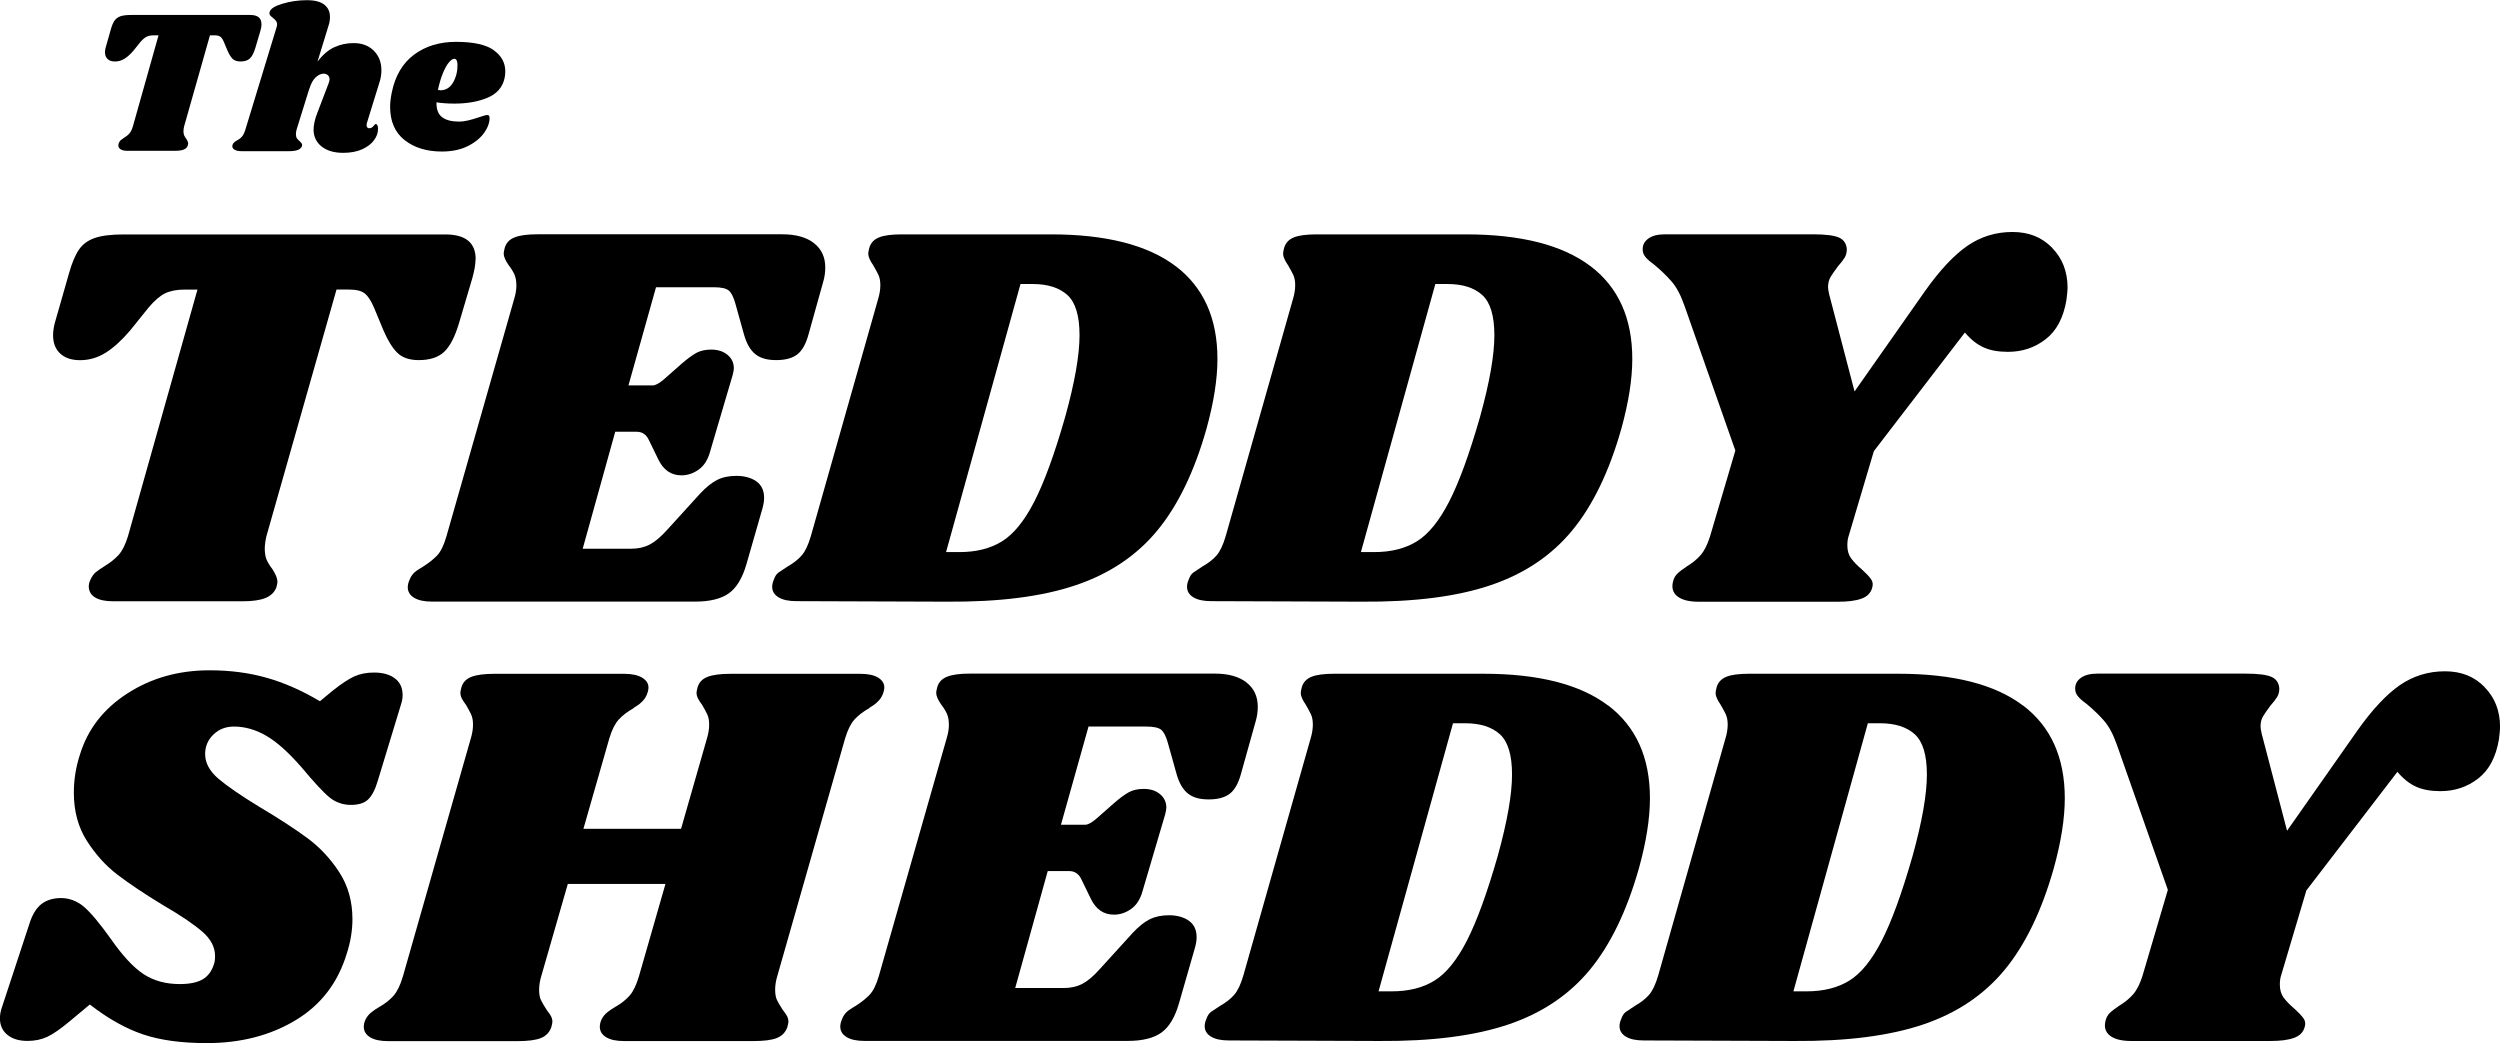 <?xml version="1.0" encoding="UTF-8"?><svg id="Layer_1" xmlns="http://www.w3.org/2000/svg" viewBox="0 0 378.15 157.8"><path d="M71.93,39.2c0,.78-.17,1.75-.5,2.92l-2,6.76c-.61,2.06-1.36,3.5-2.25,4.34s-2.17,1.25-3.84,1.25c-1.39,0-2.46-.36-3.21-1.08-.75-.72-1.46-1.86-2.13-3.42l-1.42-3.42c-.45-1.06-.92-1.78-1.42-2.17-.5-.39-1.28-.58-2.34-.58h-1.92l-10.6,37.3c-.17.72-.25,1.36-.25,1.92,0,.67.1,1.22.29,1.67.2.45.49.92.88,1.42.5.78.75,1.42.75,1.92,0,.11-.05.39-.17.83-.28.72-.82,1.25-1.63,1.59-.81.33-1.96.5-3.46.5h-19.61c-1.17,0-2.07-.19-2.71-.58-.64-.39-.96-.95-.96-1.67,0-.33.08-.67.25-1,.22-.5.49-.88.79-1.13.3-.25.76-.57,1.38-.96.83-.5,1.53-1.06,2.09-1.67.55-.61,1.03-1.56,1.42-2.84l10.51-37.3h-1.92c-1.22,0-2.22.2-3,.58-.78.39-1.61,1.11-2.5,2.17l-2.75,3.42c-1.28,1.5-2.52,2.63-3.71,3.38-1.2.75-2.49,1.13-3.88,1.13-1.28,0-2.28-.33-3-1-.72-.67-1.08-1.59-1.08-2.75,0-.56.08-1.17.25-1.84l2.17-7.59c.44-1.56.94-2.74,1.5-3.55.55-.81,1.35-1.39,2.38-1.75,1.03-.36,2.49-.54,4.38-.54h48.65c3.06,0,4.59,1.25,4.59,3.75Z"/><path d="M123.12,36.78c1.14.89,1.71,2.11,1.71,3.67,0,.78-.11,1.53-.33,2.25l-2.17,7.76c-.39,1.5-.96,2.54-1.71,3.13s-1.82.88-3.21.88-2.38-.29-3.13-.88-1.32-1.54-1.71-2.88l-1.33-4.76c-.28-1-.61-1.67-1-2-.39-.33-1.14-.5-2.25-.5h-8.76l-4.17,14.85h3.67c.39,0,.92-.28,1.59-.83l2.84-2.5c.83-.72,1.56-1.25,2.17-1.59.61-.33,1.36-.5,2.25-.5,1,0,1.82.26,2.46.79.64.53.96,1.21.96,2.04,0,.22-.06.56-.17,1l-3.42,11.6c-.33,1.22-.9,2.13-1.71,2.71-.81.58-1.68.88-2.63.88-1.56,0-2.73-.81-3.5-2.42l-1.42-2.92c-.39-.83-1-1.25-1.84-1.25h-3.25l-4.92,17.69h7.34c1.06,0,1.99-.21,2.79-.63.81-.42,1.68-1.15,2.63-2.21l5.01-5.51c.89-.95,1.74-1.63,2.54-2.04.81-.42,1.79-.63,2.96-.63s2.22.28,3,.83c.78.56,1.17,1.39,1.17,2.5,0,.45-.08.97-.25,1.59l-2.42,8.43c-.61,2.11-1.5,3.59-2.67,4.42-1.17.83-2.87,1.25-5.09,1.25h-39.8c-1.17,0-2.07-.19-2.71-.58-.64-.39-.96-.92-.96-1.59,0-.33.08-.69.25-1.08.22-.61.58-1.08,1.08-1.42.5-.33.81-.53.92-.58.89-.56,1.61-1.13,2.17-1.71.56-.58,1.03-1.54,1.42-2.88l10.26-35.96c.22-.72.33-1.39.33-2,0-.67-.1-1.22-.29-1.67-.2-.44-.49-.92-.88-1.42-.5-.72-.75-1.31-.75-1.75,0-.17.05-.47.17-.92.22-.72.72-1.24,1.5-1.54.78-.31,1.92-.46,3.42-.46h37.05c2.06,0,3.66.45,4.8,1.34Z"/><path d="M177.81,40.24c4.23,3.2,6.34,7.89,6.34,14.06,0,3.06-.56,6.59-1.67,10.6-1.83,6.45-4.31,11.57-7.43,15.35-3.12,3.78-7.22,6.54-12.31,8.26-5.09,1.73-11.61,2.56-19.57,2.5l-22.7-.08c-1.17,0-2.07-.19-2.71-.58-.64-.39-.96-.92-.96-1.59,0-.33.08-.69.25-1.08.17-.5.4-.86.71-1.08.31-.22.77-.53,1.38-.92.89-.5,1.6-1.06,2.13-1.67.53-.61.99-1.59,1.38-2.92l10.18-35.88c.22-.72.33-1.42.33-2.09,0-.61-.1-1.13-.29-1.54-.2-.42-.46-.9-.79-1.46-.5-.72-.75-1.31-.75-1.75,0-.17.05-.47.17-.92.22-.72.71-1.24,1.46-1.54.75-.31,1.9-.46,3.46-.46h22.53c8.34,0,14.63,1.6,18.86,4.8ZM163.29,50.72c0-2.95-.61-4.98-1.83-6.09-1.22-1.11-2.98-1.67-5.26-1.67h-1.84l-11.26,40.55h2c2.56,0,4.71-.54,6.47-1.63,1.75-1.08,3.38-3.09,4.88-6.01s3.06-7.19,4.67-12.81c1.45-5.23,2.17-9.35,2.17-12.35Z"/><path d="M240.56,40.24c4.23,3.2,6.34,7.89,6.34,14.06,0,3.06-.56,6.59-1.67,10.6-1.83,6.45-4.31,11.57-7.43,15.35-3.12,3.78-7.22,6.54-12.31,8.26-5.09,1.73-11.61,2.56-19.57,2.5l-22.7-.08c-1.17,0-2.07-.19-2.71-.58-.64-.39-.96-.92-.96-1.59,0-.33.08-.69.25-1.08.17-.5.4-.86.71-1.08.31-.22.77-.53,1.38-.92.89-.5,1.6-1.06,2.13-1.67.53-.61.99-1.59,1.38-2.92l10.18-35.88c.22-.72.33-1.42.33-2.09,0-.61-.1-1.13-.29-1.54-.2-.42-.46-.9-.79-1.46-.5-.72-.75-1.31-.75-1.75,0-.17.05-.47.17-.92.22-.72.71-1.24,1.46-1.54.75-.31,1.9-.46,3.46-.46h22.53c8.34,0,14.63,1.6,18.86,4.8ZM226.04,50.72c0-2.95-.61-4.98-1.83-6.09-1.22-1.11-2.98-1.67-5.26-1.67h-1.84l-11.26,40.55h2c2.56,0,4.71-.54,6.47-1.63,1.75-1.08,3.38-3.09,4.88-6.01s3.06-7.19,4.67-12.81c1.45-5.23,2.17-9.35,2.17-12.35Z"/><path d="M310.4,37.49c1.56,1.59,2.34,3.6,2.34,6.05,0,.33-.06.95-.17,1.84-.45,2.67-1.49,4.65-3.13,5.92-1.64,1.28-3.55,1.92-5.72,1.92-1.45,0-2.67-.22-3.67-.67-1-.44-1.95-1.2-2.84-2.25l-13.77,17.94-3.84,12.93c-.11.33-.17.78-.17,1.34,0,.78.19,1.43.58,1.96.39.53.95,1.1,1.67,1.71.61.56,1.06,1.03,1.33,1.42.28.39.33.83.17,1.33-.22.78-.76,1.32-1.63,1.63-.86.31-2.04.46-3.55.46h-21.03c-1.45,0-2.52-.26-3.21-.79-.7-.53-.93-1.26-.71-2.21.11-.5.32-.9.63-1.21.3-.31.79-.68,1.46-1.13.83-.5,1.53-1.07,2.09-1.71.56-.64,1.03-1.57,1.42-2.8l3.84-13.02-7.68-21.86c-.56-1.61-1.21-2.85-1.96-3.71-.75-.86-1.63-1.71-2.63-2.54-.61-.44-1.06-.83-1.33-1.17-.28-.33-.42-.72-.42-1.17,0-.67.29-1.21.88-1.63.58-.42,1.43-.63,2.54-.63h22.28c1.95,0,3.28.17,4.01.5.72.33,1.11.92,1.17,1.75,0,.5-.11.93-.33,1.29-.22.36-.56.79-1,1.29-.5.67-.88,1.21-1.13,1.63-.25.42-.38.93-.38,1.54,0,.17.05.53.17,1.08l3.84,14.69,10.6-15.1c2.28-3.23,4.44-5.53,6.47-6.93,2.03-1.39,4.3-2.09,6.8-2.09s4.45.79,6.01,2.38Z"/><path d="M40.34,102.52c2.64.75,5.33,1.93,8.05,3.55l1.92-1.59c1.33-1.06,2.43-1.78,3.29-2.17.86-.39,1.85-.58,2.96-.58,1.33,0,2.39.29,3.17.88s1.17,1.43,1.17,2.54c0,.45-.08.92-.25,1.42l-3.5,11.51c-.39,1.34-.88,2.28-1.46,2.84-.58.56-1.46.83-2.63.83s-2.29-.38-3.21-1.13c-.92-.75-2.35-2.29-4.3-4.63-1.95-2.22-3.71-3.8-5.3-4.71-1.59-.92-3.21-1.38-4.88-1.38-1.22,0-2.25.4-3.09,1.21-.84.81-1.25,1.79-1.25,2.96,0,1.33.67,2.57,2,3.71,1.34,1.14,3.42,2.57,6.26,4.3,2.89,1.72,5.29,3.28,7.18,4.67,1.89,1.39,3.51,3.12,4.84,5.17,1.34,2.06,2,4.42,2,7.09,0,1.72-.28,3.45-.84,5.17-1.33,4.45-3.92,7.83-7.76,10.14-3.84,2.31-8.32,3.46-13.43,3.46-3.84,0-7.06-.44-9.68-1.33-2.62-.89-5.29-2.39-8.01-4.51l-3,2.5c-1.39,1.17-2.53,1.96-3.42,2.38-.89.42-1.89.63-3,.63-1.28,0-2.29-.3-3.05-.92-.75-.61-1.13-1.45-1.13-2.5,0-.56.11-1.14.33-1.75l4.09-12.43c.44-1.45,1.06-2.47,1.84-3.09.78-.61,1.78-.92,3-.92s2.43.45,3.46,1.33c1.03.89,2.38,2.5,4.05,4.84,1.78,2.56,3.44,4.34,4.96,5.34,1.53,1,3.35,1.5,5.47,1.5,1.5,0,2.65-.24,3.46-.71.8-.47,1.38-1.24,1.71-2.29.11-.28.17-.69.17-1.25,0-1.33-.64-2.56-1.92-3.67-1.28-1.11-3.25-2.45-5.92-4-2.84-1.72-5.15-3.27-6.93-4.63-1.78-1.36-3.32-3.07-4.63-5.13-1.31-2.06-1.96-4.48-1.96-7.26,0-1.95.3-3.87.92-5.76,1.17-3.84,3.56-6.93,7.18-9.26,3.62-2.34,7.76-3.5,12.43-3.5,3.11,0,5.99.38,8.63,1.13Z"/><path d="M132.8,102.48c.64.39.96.89.96,1.5,0,.28-.08.64-.25,1.08-.17.39-.4.74-.71,1.04-.31.31-.58.53-.83.67-.25.14-.43.26-.54.38-.89.5-1.61,1.06-2.17,1.67-.56.61-1.03,1.56-1.42,2.84l-10.26,35.96c-.22.72-.33,1.42-.33,2.09s.1,1.2.29,1.58c.19.39.49.89.88,1.5.06.06.21.26.46.63.25.36.38.74.38,1.13,0,.11-.06.39-.17.83-.28.78-.81,1.32-1.58,1.63-.78.31-1.95.46-3.5.46h-19.61c-1.17,0-2.07-.19-2.71-.58-.64-.39-.96-.92-.96-1.59,0-.33.08-.69.25-1.08.22-.45.53-.82.92-1.13.39-.3.78-.57,1.17-.79.89-.5,1.61-1.07,2.17-1.71.56-.64,1.03-1.63,1.42-2.96l4-13.93h-14.77l-4.01,13.93c-.22.72-.33,1.42-.33,2.09s.1,1.2.29,1.58c.19.39.49.89.88,1.5.05.06.21.26.46.63.25.36.38.74.38,1.13,0,.11-.06.39-.17.83-.28.78-.81,1.32-1.58,1.63-.78.31-1.95.46-3.5.46h-19.61c-1.17,0-2.07-.19-2.71-.58-.64-.39-.96-.92-.96-1.59,0-.33.08-.69.25-1.08.22-.45.53-.82.92-1.13.39-.3.78-.57,1.17-.79.89-.5,1.61-1.07,2.17-1.71.56-.64,1.03-1.63,1.42-2.96l10.26-35.96c.22-.72.33-1.42.33-2.09,0-.61-.1-1.13-.29-1.54-.2-.42-.46-.9-.79-1.46-.22-.28-.42-.57-.58-.88-.17-.31-.25-.63-.25-.96,0-.11.05-.39.17-.83.22-.72.72-1.24,1.5-1.54.78-.31,1.95-.46,3.5-.46h19.61c1.17,0,2.07.2,2.71.58.64.39.96.89.96,1.5,0,.28-.08.64-.25,1.08-.17.39-.4.74-.71,1.04-.31.31-.58.53-.83.67-.25.14-.43.26-.54.38-.89.5-1.61,1.06-2.17,1.67-.56.61-1.03,1.56-1.42,2.84l-3.92,13.68h14.77l3.92-13.68c.22-.72.33-1.42.33-2.09,0-.61-.1-1.13-.29-1.54-.2-.42-.46-.9-.79-1.46-.22-.28-.42-.57-.58-.88-.17-.31-.25-.63-.25-.96,0-.11.05-.39.17-.83.22-.72.72-1.24,1.5-1.54.78-.31,1.95-.46,3.5-.46h19.61c1.17,0,2.07.2,2.71.58Z"/><path d="M188.54,103.23c1.14.89,1.71,2.11,1.71,3.67,0,.78-.11,1.53-.33,2.25l-2.17,7.76c-.39,1.5-.96,2.54-1.71,3.13s-1.82.88-3.21.88-2.38-.29-3.13-.88-1.32-1.54-1.71-2.88l-1.33-4.76c-.28-1-.61-1.67-1-2-.39-.33-1.14-.5-2.25-.5h-8.76l-4.17,14.85h3.67c.39,0,.92-.28,1.59-.83l2.84-2.5c.83-.72,1.56-1.25,2.17-1.59.61-.33,1.36-.5,2.25-.5,1,0,1.82.26,2.46.79.64.53.96,1.21.96,2.04,0,.22-.06.56-.17,1l-3.42,11.6c-.33,1.22-.9,2.13-1.71,2.71-.81.58-1.68.88-2.63.88-1.56,0-2.73-.81-3.5-2.42l-1.42-2.92c-.39-.83-1-1.25-1.84-1.25h-3.25l-4.92,17.69h7.34c1.06,0,1.99-.21,2.79-.62.81-.42,1.68-1.15,2.63-2.21l5.01-5.51c.89-.95,1.74-1.63,2.54-2.04s1.79-.63,2.96-.63,2.22.28,3,.83c.78.56,1.17,1.39,1.17,2.5,0,.45-.08.97-.25,1.58l-2.42,8.43c-.61,2.11-1.5,3.59-2.67,4.42-1.17.83-2.87,1.25-5.09,1.25h-39.8c-1.17,0-2.07-.19-2.71-.58-.64-.39-.96-.92-.96-1.59,0-.33.08-.69.25-1.08.22-.61.58-1.08,1.08-1.42.5-.33.81-.53.92-.58.89-.56,1.61-1.13,2.17-1.71.56-.58,1.03-1.54,1.42-2.88l10.26-35.96c.22-.72.33-1.39.33-2,0-.67-.1-1.22-.29-1.67-.2-.44-.49-.92-.88-1.42-.5-.72-.75-1.31-.75-1.75,0-.17.05-.47.17-.92.22-.72.72-1.24,1.5-1.54.78-.31,1.92-.46,3.42-.46h37.05c2.06,0,3.66.45,4.8,1.34Z"/><path d="M243.23,106.69c4.23,3.2,6.34,7.89,6.34,14.06,0,3.06-.56,6.59-1.67,10.6-1.83,6.45-4.31,11.57-7.43,15.35-3.12,3.78-7.22,6.54-12.31,8.26-5.09,1.72-11.61,2.56-19.57,2.5l-22.7-.08c-1.17,0-2.07-.19-2.71-.58-.64-.39-.96-.92-.96-1.58,0-.33.08-.7.25-1.08.17-.5.4-.86.71-1.08.31-.22.77-.53,1.38-.92.89-.5,1.6-1.06,2.13-1.67.53-.61.99-1.59,1.38-2.92l10.18-35.88c.22-.72.33-1.42.33-2.09,0-.61-.1-1.13-.29-1.54-.2-.42-.46-.9-.79-1.46-.5-.72-.75-1.31-.75-1.75,0-.17.05-.47.17-.92.22-.72.71-1.24,1.46-1.54.75-.31,1.9-.46,3.46-.46h22.53c8.34,0,14.63,1.6,18.86,4.8ZM228.71,117.16c0-2.95-.61-4.98-1.83-6.09-1.22-1.11-2.98-1.67-5.26-1.67h-1.84l-11.26,40.55h2c2.56,0,4.71-.54,6.47-1.63,1.75-1.08,3.38-3.09,4.88-6.01,1.5-2.92,3.06-7.19,4.67-12.81,1.45-5.23,2.17-9.34,2.17-12.35Z"/><path d="M305.98,106.69c4.23,3.2,6.34,7.89,6.34,14.06,0,3.06-.56,6.59-1.67,10.6-1.83,6.45-4.31,11.57-7.43,15.35-3.12,3.78-7.22,6.54-12.31,8.26-5.09,1.72-11.61,2.56-19.57,2.5l-22.7-.08c-1.17,0-2.07-.19-2.71-.58-.64-.39-.96-.92-.96-1.58,0-.33.08-.7.25-1.08.17-.5.4-.86.71-1.08.31-.22.77-.53,1.38-.92.89-.5,1.6-1.06,2.13-1.67.53-.61.99-1.59,1.38-2.92l10.18-35.88c.22-.72.33-1.42.33-2.09,0-.61-.1-1.13-.29-1.54-.2-.42-.46-.9-.79-1.46-.5-.72-.75-1.31-.75-1.75,0-.17.05-.47.17-.92.22-.72.71-1.24,1.46-1.54.75-.31,1.9-.46,3.46-.46h22.53c8.34,0,14.63,1.6,18.86,4.8ZM291.46,117.16c0-2.95-.61-4.98-1.83-6.09-1.22-1.11-2.98-1.67-5.26-1.67h-1.84l-11.26,40.55h2c2.56,0,4.71-.54,6.47-1.63,1.75-1.08,3.38-3.09,4.88-6.01,1.5-2.92,3.06-7.19,4.67-12.81,1.45-5.23,2.17-9.34,2.17-12.35Z"/><path d="M375.82,103.94c1.56,1.59,2.34,3.6,2.34,6.05,0,.33-.06.95-.17,1.84-.45,2.67-1.49,4.65-3.13,5.92-1.64,1.28-3.55,1.92-5.72,1.92-1.45,0-2.67-.22-3.67-.67-1-.44-1.95-1.2-2.84-2.25l-13.77,17.94-3.84,12.93c-.11.33-.17.78-.17,1.33,0,.78.19,1.43.58,1.96.39.53.95,1.1,1.67,1.71.61.56,1.06,1.03,1.33,1.42.28.39.33.83.17,1.33-.22.78-.76,1.32-1.63,1.63-.86.31-2.04.46-3.55.46h-21.03c-1.45,0-2.52-.26-3.21-.79-.7-.53-.93-1.26-.71-2.21.11-.5.32-.9.63-1.21s.79-.68,1.46-1.13c.83-.5,1.53-1.07,2.09-1.71.56-.64,1.03-1.57,1.42-2.79l3.84-13.02-7.68-21.86c-.56-1.61-1.21-2.85-1.96-3.71-.75-.86-1.63-1.71-2.63-2.54-.61-.44-1.06-.83-1.33-1.17-.28-.33-.42-.72-.42-1.17,0-.67.29-1.21.88-1.63.58-.42,1.43-.63,2.54-.63h22.28c1.95,0,3.28.17,4.01.5.72.33,1.11.92,1.17,1.75,0,.5-.11.93-.33,1.29-.22.36-.56.79-1,1.29-.5.67-.88,1.21-1.13,1.63-.25.42-.38.93-.38,1.54,0,.17.05.53.17,1.08l3.84,14.69,10.6-15.1c2.28-3.23,4.44-5.53,6.47-6.93,2.03-1.39,4.3-2.09,6.8-2.09s4.45.79,6.01,2.38Z"/><path d="M39.56,3.65c0,.29-.06.65-.19,1.08l-.74,2.5c-.23.76-.5,1.3-.83,1.61-.33.31-.8.46-1.42.46-.51,0-.91-.13-1.19-.4s-.54-.69-.79-1.27l-.53-1.27c-.17-.39-.34-.66-.53-.8-.19-.14-.47-.22-.87-.22h-.71l-3.92,13.81c-.06.27-.09.51-.09.71,0,.25.04.45.11.62.07.17.18.34.32.53.19.29.28.53.28.71,0,.04-.02.14-.06.31-.1.27-.3.46-.6.59-.3.12-.73.19-1.28.19h-7.26c-.43,0-.77-.07-1-.22-.24-.14-.36-.35-.36-.62,0-.12.03-.25.09-.37.08-.19.18-.32.29-.42.11-.09.28-.21.51-.36.31-.19.57-.39.77-.62.21-.23.38-.58.53-1.05l3.89-13.81h-.71c-.45,0-.82.07-1.11.22s-.6.41-.93.8l-1.02,1.27c-.47.56-.93.97-1.38,1.25s-.92.42-1.44.42c-.47,0-.85-.12-1.11-.37-.27-.25-.4-.59-.4-1.02,0-.21.03-.43.09-.68l.8-2.81c.16-.58.35-1.01.56-1.31.21-.3.5-.51.88-.65.38-.13.92-.2,1.62-.2h18.02c1.13,0,1.7.46,1.7,1.39Z"/><path d="M55.51,18.57c-.04.08-.06.21-.06.37,0,.14.04.26.11.34.07.08.17.12.29.12.25,0,.46-.11.63-.32.17-.22.29-.32.36-.32.1,0,.18.07.25.2.06.13.09.29.09.48.02.6-.18,1.18-.59,1.75-.41.57-1.01,1.03-1.81,1.39s-1.75.54-2.86.54c-1.36,0-2.44-.31-3.25-.94-.8-.63-1.22-1.47-1.24-2.52,0-.76.19-1.62.56-2.56l1.7-4.45c.1-.27.16-.48.16-.65,0-.27-.09-.48-.26-.63-.18-.15-.39-.23-.63-.23-.39,0-.79.18-1.19.54-.4.36-.73.94-.97,1.75v-.06l-1.95,6.27c-.06.25-.09.46-.09.65,0,.27.05.48.15.63.1.15.25.3.43.45.14.14.25.26.31.36s.07.21.03.36c-.1.27-.31.46-.62.59-.31.12-.78.19-1.42.19h-7.05c-.54,0-.93-.09-1.17-.26-.25-.17-.33-.41-.25-.7.08-.25.3-.46.65-.65.31-.16.57-.36.77-.59.21-.23.38-.59.53-1.08l4.7-15.42c.06-.19.09-.34.09-.46,0-.23-.06-.41-.17-.56-.11-.14-.26-.29-.45-.43-.21-.16-.36-.31-.45-.43s-.11-.29-.05-.49c.12-.47.77-.89,1.95-1.24,1.17-.35,2.4-.53,3.68-.53,1.19,0,2.08.23,2.64.68.57.45.85,1.07.85,1.85,0,.45-.07.9-.22,1.33l-1.67,5.44c.8-1.05,1.65-1.78,2.55-2.19.9-.41,1.87-.62,2.92-.62,1.26,0,2.27.38,3.04,1.14s1.16,1.75,1.16,2.97c0,.64-.1,1.27-.31,1.88l-1.88,6.09Z"/><path d="M74.67,7.59c1.17.83,1.76,1.9,1.76,3.2,0,.39-.04.75-.12,1.08-.31,1.36-1.17,2.33-2.58,2.92-1.41.59-3.08.88-4.99.88-.97,0-1.88-.06-2.72-.19-.02,1.07.27,1.82.87,2.26s1.43.65,2.5.65c.5,0,.97-.06,1.42-.17.45-.11,1.03-.28,1.73-.51.58-.21.97-.31,1.17-.31.23,0,.34.13.34.4.02.72-.25,1.48-.8,2.27-.56.79-1.38,1.47-2.47,2.02s-2.41.83-3.96.83c-2.29,0-4.16-.58-5.62-1.73s-2.19-2.83-2.19-5.04c0-.62.08-1.34.25-2.16.52-2.53,1.64-4.44,3.38-5.73,1.74-1.29,3.86-1.93,6.35-1.93,2.62,0,4.51.42,5.69,1.25ZM66.57,13.66c.87,0,1.52-.4,1.98-1.21.45-.8.67-1.7.65-2.69-.02-.58-.18-.87-.49-.87-.23,0-.49.18-.8.54-.31.36-.61.9-.91,1.62-.3.72-.55,1.58-.76,2.56.08.02.2.03.34.03Z"/></svg>